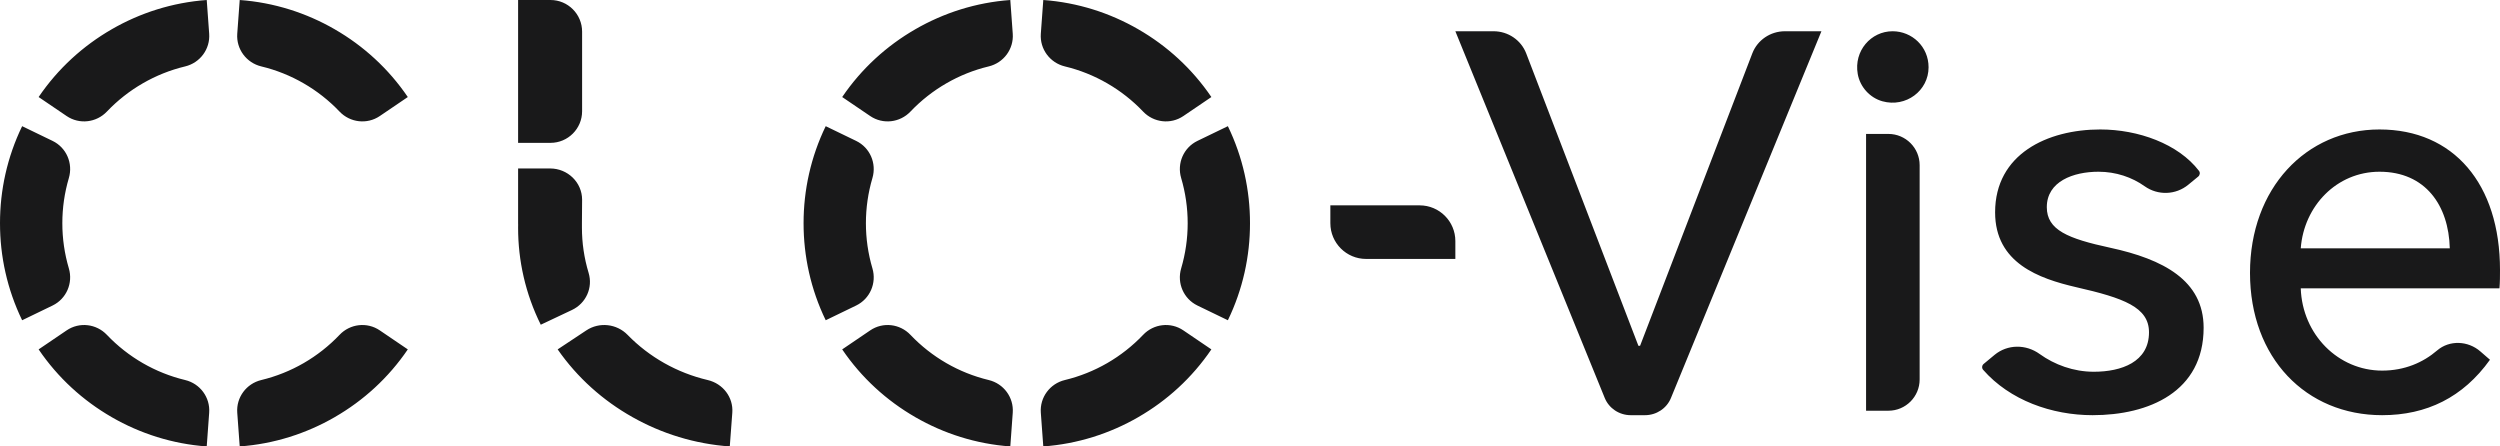 <?xml version="1.0" encoding="UTF-8"?>
<svg width="140px" height="25px" viewBox="0 0 140 25" version="1.1" xmlns="http://www.w3.org/2000/svg" xmlns:xlink="http://www.w3.org/1999/xlink">
    <title>img_bi_black_CLOVise</title>
    <g id="img_bi_black_CLOVise" stroke="none" stroke-width="1" fill="none" fill-rule="evenodd">
        <path d="M81.5,13.5 C81.5,12.396 80.605,11.5 79.5,11.5 L74.5,11.5 L74.5,12.5 C74.5,13.604 75.396,14.5 76.5,14.5 L81.5,14.5 L81.5,13.5 Z M137.188,13.906 L128.842,13.906 L128.842,13.906 C129.019,11.537 130.854,9.617 133.252,9.617 C135.827,9.617 137.129,11.506 137.188,13.906 L137.188,13.906 Z M133.252,7.25 C129.137,7.25 126,10.546 126,15.281 C126,20.05 129.137,23.25 133.399,23.25 C135.886,23.25 137.928,22.258 139.438,20.146 L138.897,19.677 C138.209,19.079 137.171,19.032 136.48,19.625 C135.692,20.302 134.657,20.754 133.399,20.754 C130.943,20.754 128.93,18.738 128.842,16.146 L139.97,16.146 L139.97,16.146 C140,15.794 140,15.442 140,15.122 C140,10.29 137.395,7.25 133.252,7.25 L133.252,7.25 Z M122.544,10.345 C121.841,10.924 120.841,10.956 120.098,10.428 C119.396,9.929 118.5,9.617 117.515,9.617 C116.101,9.617 114.621,10.162 114.621,11.602 C114.621,12.882 115.805,13.362 118.173,13.874 C121.134,14.514 123.403,15.698 123.403,18.354 C123.403,21.938 120.344,23.25 117.186,23.25 C114.897,23.25 112.547,22.413 111.056,20.71 C110.97,20.613 110.986,20.462 111.085,20.38 L111.696,19.873 C112.423,19.272 113.454,19.27 114.219,19.823 C115.052,20.424 116.117,20.818 117.252,20.818 C118.798,20.818 120.344,20.274 120.344,18.61 C120.344,17.201 118.929,16.69 116.265,16.082 C114.193,15.602 111.726,14.738 111.726,11.89 C111.726,8.626 114.653,7.25 117.614,7.25 C119.736,7.25 121.98,8.051 123.143,9.568 C123.218,9.665 123.197,9.807 123.102,9.886 L122.544,10.345 Z M105.75,23 L104.5,23 L104.5,7.5 L105.75,7.5 C106.717,7.5 107.5,8.284 107.5,9.25 L107.5,21.25 C107.5,22.216 106.717,23 105.75,23 L105.75,23 Z M105.413,5.671 C104.707,5.473 104.159,4.863 104.033,4.141 C103.807,2.848 104.777,1.75 105.984,1.75 C107.072,1.75 108,2.61 108,3.767 C108,5.084 106.726,6.037 105.413,5.671 L105.413,5.671 Z M91.75,19.363 L91.845,19.363 L98.129,2.99 C98.415,2.244 99.143,1.75 99.957,1.75 L102,1.75 L93.572,22.29 C93.334,22.87 92.76,23.25 92.121,23.25 L91.319,23.25 C90.679,23.25 90.104,22.868 89.866,22.287 L81.5,1.75 L83.639,1.75 C84.452,1.75 85.18,2.244 85.467,2.989 L91.75,19.363 Z M32.598,6.229 L32.598,1.771 C32.598,0.793 31.805,-5.32907052e-15 30.827,-5.32907052e-15 L29.014,-5.32907052e-15 L29.014,8 L30.827,8 C31.805,8 32.598,7.207 32.598,6.229 L32.598,6.229 Z M32.03,17.359 L30.283,18.184 C29.424,16.452 29.012,14.594 29.014,12.751 L29.014,12.75 L29.014,12.749 C29.014,12.666 29.028,12.5 29.021,12.5 L29.014,12.75 L29.014,9.434 L30.806,9.434 C31.796,9.434 32.598,10.219 32.598,11.184 L32.588,12.5 C32.586,12.584 32.588,12.666 32.588,12.75 C32.588,13.602 32.712,14.453 32.962,15.28 C33.212,16.104 32.822,16.984 32.03,17.359 L32.03,17.359 Z M39.631,21.282 C38.773,21.08 37.957,20.76 37.201,20.334 C36.445,19.907 35.753,19.377 35.145,18.753 C34.538,18.129 33.563,18.018 32.834,18.502 L31.229,19.566 C32.336,21.158 33.778,22.436 35.414,23.356 L35.414,23.356 C35.414,23.357 35.414,23.357 35.415,23.357 C37.048,24.279 38.902,24.86 40.868,25 L41.009,23.11 C41.073,22.253 40.488,21.483 39.631,21.282 L39.631,21.282 Z M19.013,18.753 C18.419,19.377 17.743,19.907 17.005,20.334 C16.267,20.76 15.469,21.08 14.632,21.282 C13.796,21.483 13.224,22.253 13.286,23.11 L13.424,25 C15.344,24.86 17.154,24.279 18.75,23.357 C18.75,23.357 18.75,23.357 18.75,23.356 L18.75,23.356 C20.348,22.436 21.756,21.158 22.837,19.566 L21.269,18.502 C20.558,18.018 19.605,18.129 19.013,18.753 L19.013,18.753 Z M11.577,-5.32907052e-15 C9.657,0.14 7.846,0.721 6.25,1.643 L6.25,1.643 C6.25,1.644 6.25,1.644 6.25,1.644 C4.653,2.564 3.244,3.842 2.163,5.434 L3.731,6.498 C4.443,6.981 5.395,6.87 5.987,6.247 C6.581,5.623 7.257,5.093 7.995,4.667 C8.733,4.24 9.531,3.92 10.369,3.719 C11.205,3.517 11.776,2.748 11.714,1.889 L11.577,-5.32907052e-15 Z M10.369,21.282 C9.531,21.08 8.733,20.76 7.995,20.334 C7.257,19.907 6.581,19.377 5.987,18.753 C5.395,18.129 4.443,18.018 3.731,18.502 L2.163,19.566 C3.244,21.158 4.653,22.436 6.25,23.356 L6.25,23.356 C6.25,23.357 6.25,23.357 6.25,23.357 C7.846,24.279 9.657,24.86 11.577,25 L11.714,23.11 C11.776,22.253 11.205,21.483 10.369,21.282 L10.369,21.282 Z M14.632,3.719 C15.469,3.92 16.267,4.24 17.005,4.667 C17.743,5.093 18.419,5.623 19.013,6.247 C19.605,6.87 20.558,6.981 21.269,6.498 L22.837,5.434 C21.756,3.842 20.348,2.564 18.75,1.644 C18.75,1.644 18.75,1.644 18.75,1.643 L18.75,1.643 C17.154,0.721 15.344,0.14 13.424,-5.32907052e-15 L13.286,1.889 C13.224,2.748 13.796,3.517 14.632,3.719 L14.632,3.719 Z M3.856,15.03 C3.612,14.203 3.49,13.352 3.491,12.5 C3.49,11.648 3.612,10.797 3.856,9.97 C4.099,9.146 3.719,8.266 2.945,7.891 L1.24,7.066 C0.401,8.798 -0.001,10.656 4.15869879e-06,12.499 L4.15869879e-06,12.5 L4.15869879e-06,12.501 C-0.001,14.344 0.401,16.202 1.24,17.934 L2.945,17.109 C3.719,16.734 4.099,15.854 3.856,15.03 L3.856,15.03 Z M64.013,18.753 C63.419,19.377 62.743,19.907 62.005,20.334 C61.267,20.76 60.469,21.08 59.632,21.282 C58.796,21.483 58.224,22.253 58.286,23.11 L58.424,25 C60.344,24.86 62.154,24.279 63.75,23.357 C63.75,23.357 63.75,23.357 63.75,23.356 L63.75,23.356 C65.348,22.436 66.756,21.158 67.837,19.566 L66.269,18.502 C65.558,18.018 64.605,18.129 64.013,18.753 L64.013,18.753 Z M56.577,-5.32907052e-15 C54.656,0.14 52.846,0.721 51.25,1.643 L51.25,1.643 C51.25,1.644 51.25,1.644 51.25,1.644 C49.653,2.564 48.244,3.842 47.163,5.434 L48.731,6.498 C49.443,6.981 50.395,6.87 50.987,6.247 C51.581,5.623 52.257,5.093 52.995,4.667 C53.733,4.24 54.531,3.92 55.369,3.719 C56.205,3.517 56.776,2.748 56.714,1.889 L56.577,-5.32907052e-15 Z M55.369,21.282 C54.531,21.08 53.733,20.76 52.995,20.334 C52.257,19.907 51.581,19.377 50.987,18.753 C50.395,18.129 49.443,18.018 48.731,18.502 L47.163,19.566 C48.244,21.158 49.653,22.436 51.25,23.356 L51.25,23.356 C51.25,23.357 51.25,23.357 51.25,23.357 C52.846,24.279 54.656,24.86 56.577,25 L56.714,23.11 C56.776,22.253 56.205,21.483 55.369,21.282 L55.369,21.282 Z M59.632,3.719 C60.469,3.92 61.267,4.24 62.005,4.667 C62.743,5.093 63.419,5.623 64.013,6.247 C64.605,6.87 65.558,6.981 66.269,6.498 L67.837,5.434 C66.756,3.842 65.348,2.564 63.75,1.644 C63.75,1.644 63.75,1.644 63.75,1.643 L63.75,1.643 C62.154,0.721 60.344,0.14 58.424,-5.32907052e-15 L58.286,1.889 C58.224,2.748 58.796,3.517 59.632,3.719 L59.632,3.719 Z M48.856,15.03 C48.612,14.203 48.49,13.352 48.491,12.5 C48.49,11.648 48.612,10.797 48.856,9.97 C49.099,9.146 48.719,8.266 47.945,7.891 L46.24,7.066 C45.401,8.798 44.999,10.656 45,12.499 L45,12.5 L45,12.501 C44.999,14.344 45.401,16.202 46.24,17.934 L47.945,17.109 C48.719,16.734 49.099,15.854 48.856,15.03 L48.856,15.03 Z M70,12.5 L70,12.501 C70.002,14.344 69.6,16.202 68.761,17.934 L67.055,17.109 C66.281,16.734 65.901,15.854 66.145,15.03 C66.389,14.203 66.51,13.352 66.51,12.5 C66.51,11.648 66.389,10.797 66.145,9.97 C65.901,9.146 66.281,8.266 67.055,7.891 L68.761,7.066 C69.6,8.798 70.002,10.656 70,12.499 L70,12.5 Z" id="Fill-1" fill="#19191A"></path>
    </g>
</svg>